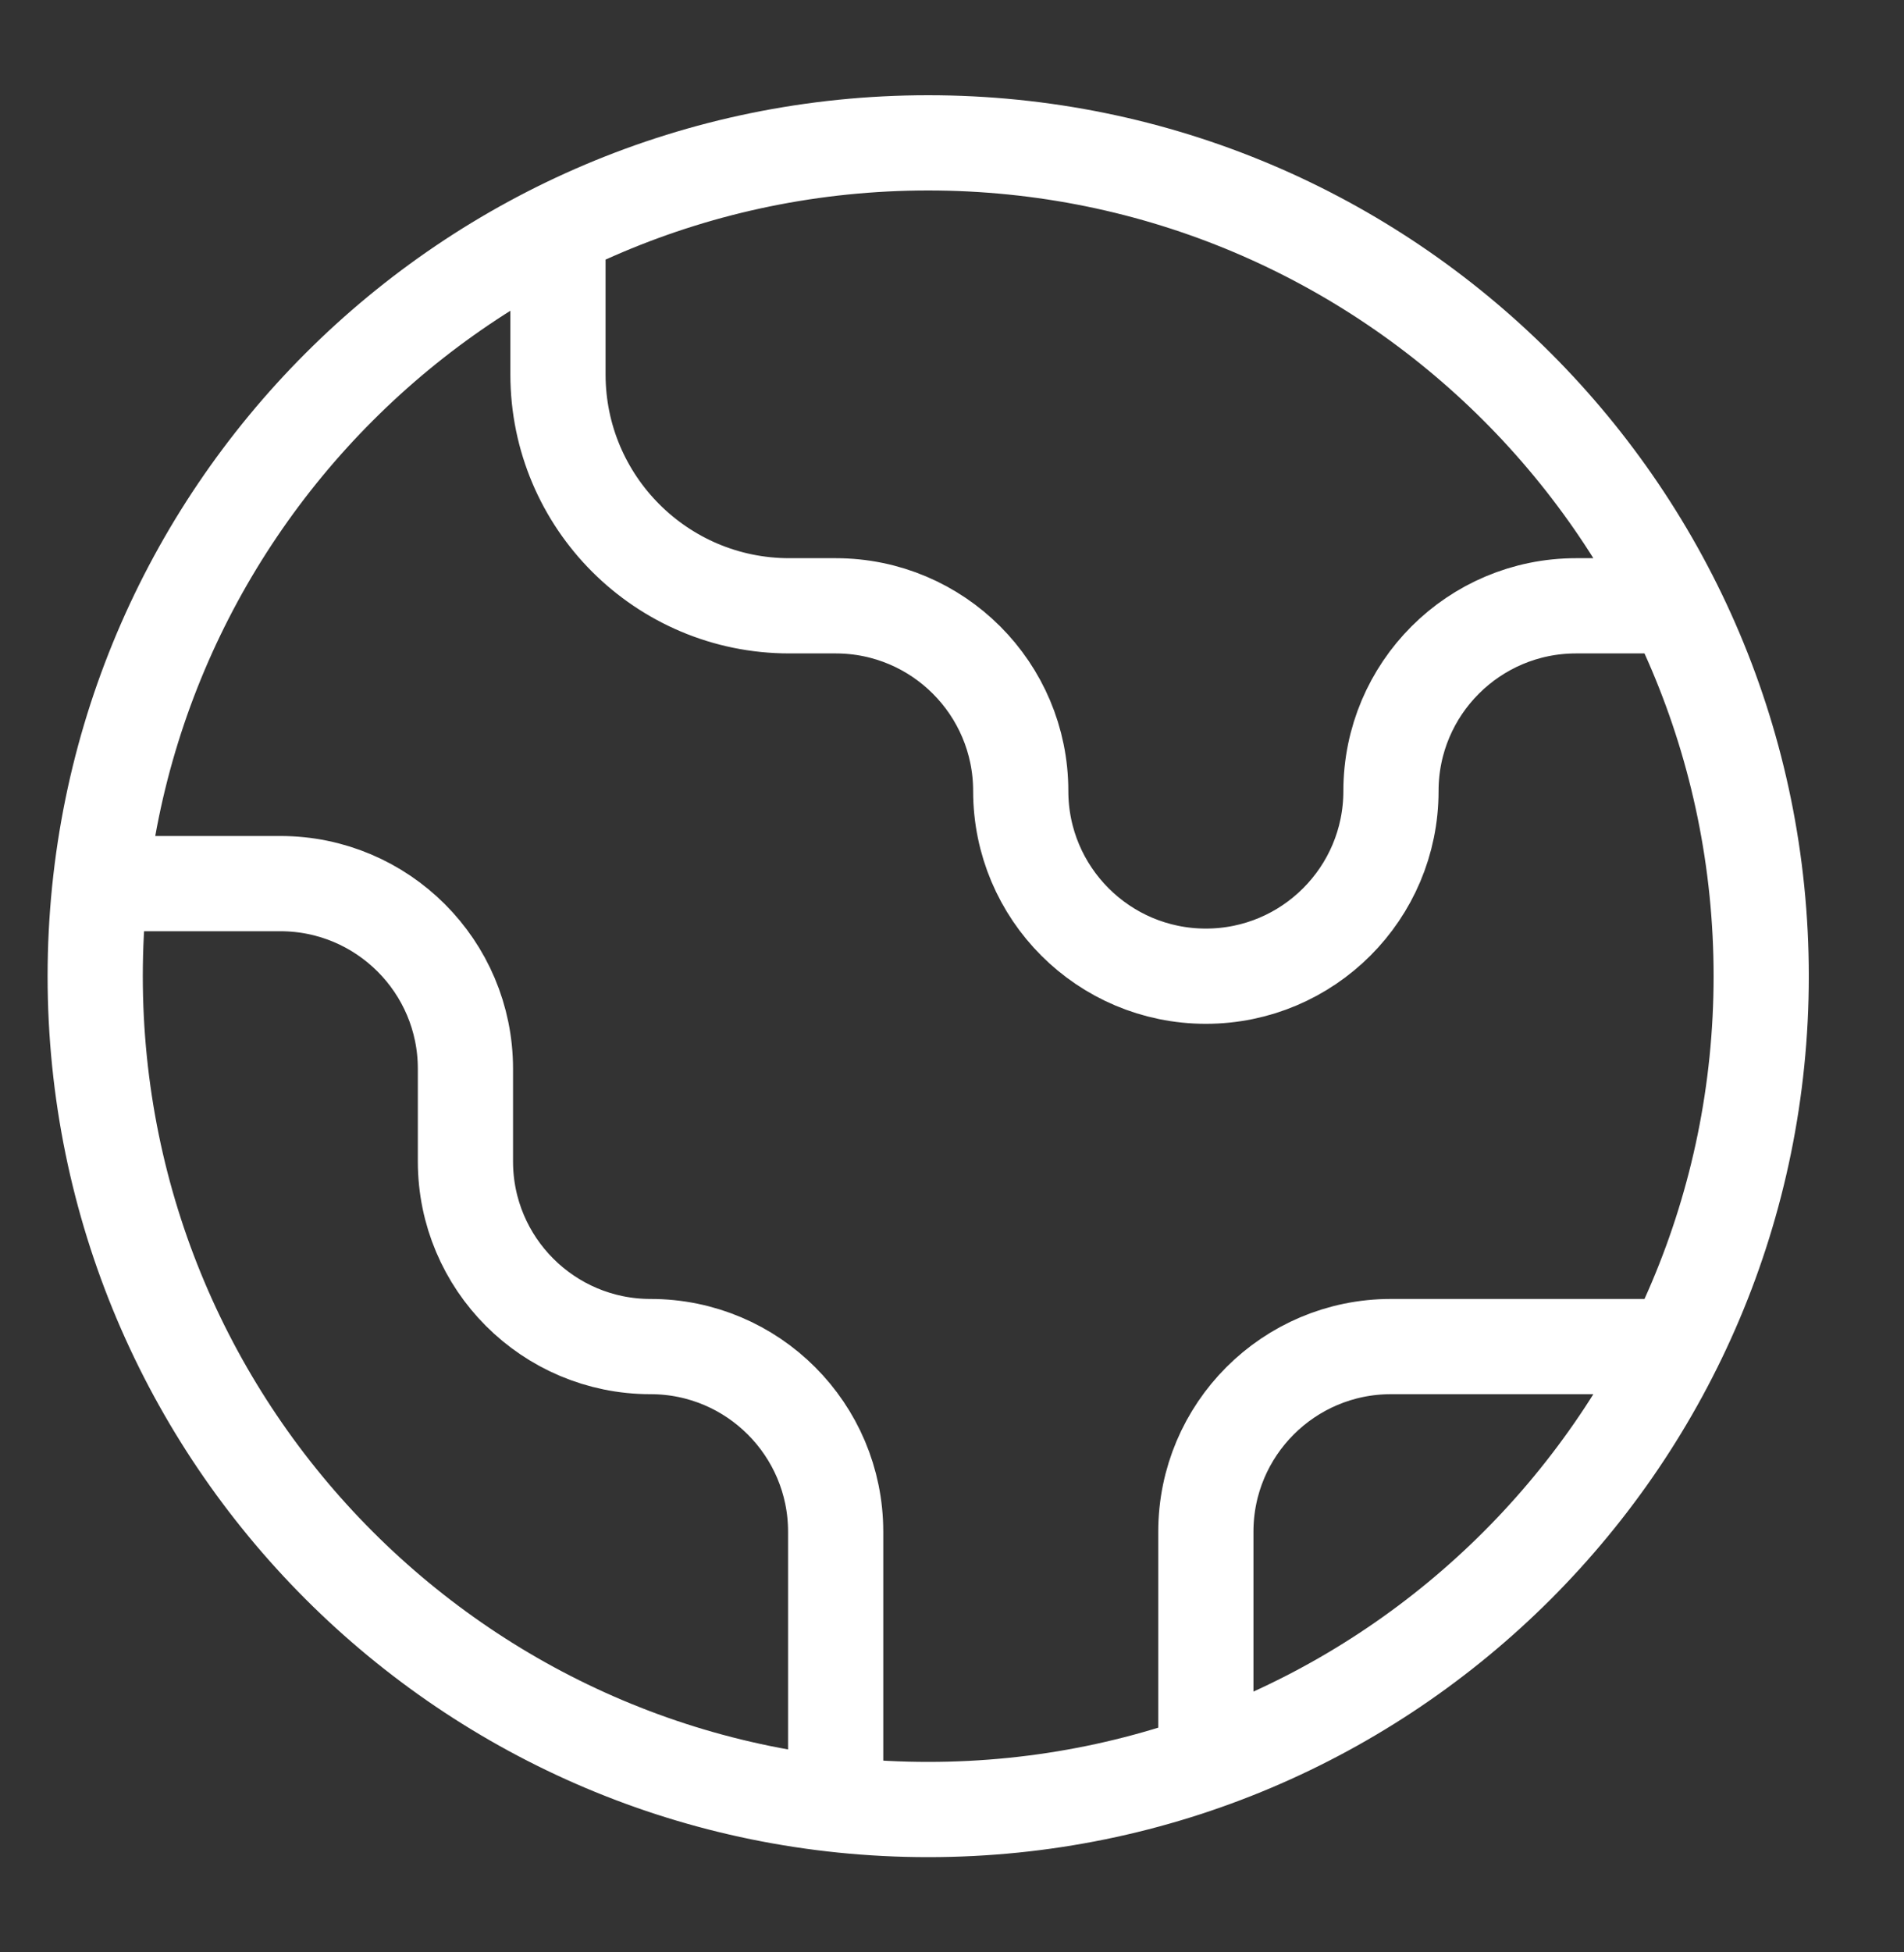 <svg width="40" height="41" viewBox="0 0 40 41" fill="none" xmlns="http://www.w3.org/2000/svg">
<rect x="0" y="0" width="40" height="41" fill="#333333" stroke="none"/>
<path d="M2.107 18.556H5.889C8.037 18.556 9.778 20.297 9.778 22.444V24.389C9.778 26.537 11.519 28.278 13.667 28.278C15.814 28.278 17.556 30.019 17.556 32.167V37.893M11.722 4.819V7.861C11.722 10.546 13.899 12.722 16.583 12.722H17.556C19.703 12.722 21.444 14.463 21.444 16.611C21.444 18.759 23.186 20.5 25.333 20.5C27.481 20.5 29.222 18.759 29.222 16.611C29.222 14.463 30.963 12.722 33.111 12.722L35.181 12.722M25.333 37.004V32.167C25.333 30.019 27.074 28.278 29.222 28.278H35.181M37 20.5C37 30.165 29.165 38 19.5 38C9.835 38 2 30.165 2 20.5C2 10.835 9.835 3 19.5 3C29.165 3 37 10.835 37 20.5Z" stroke="white" stroke-width="2" stroke-linecap="round" stroke-linejoin="round"/>
</svg>
